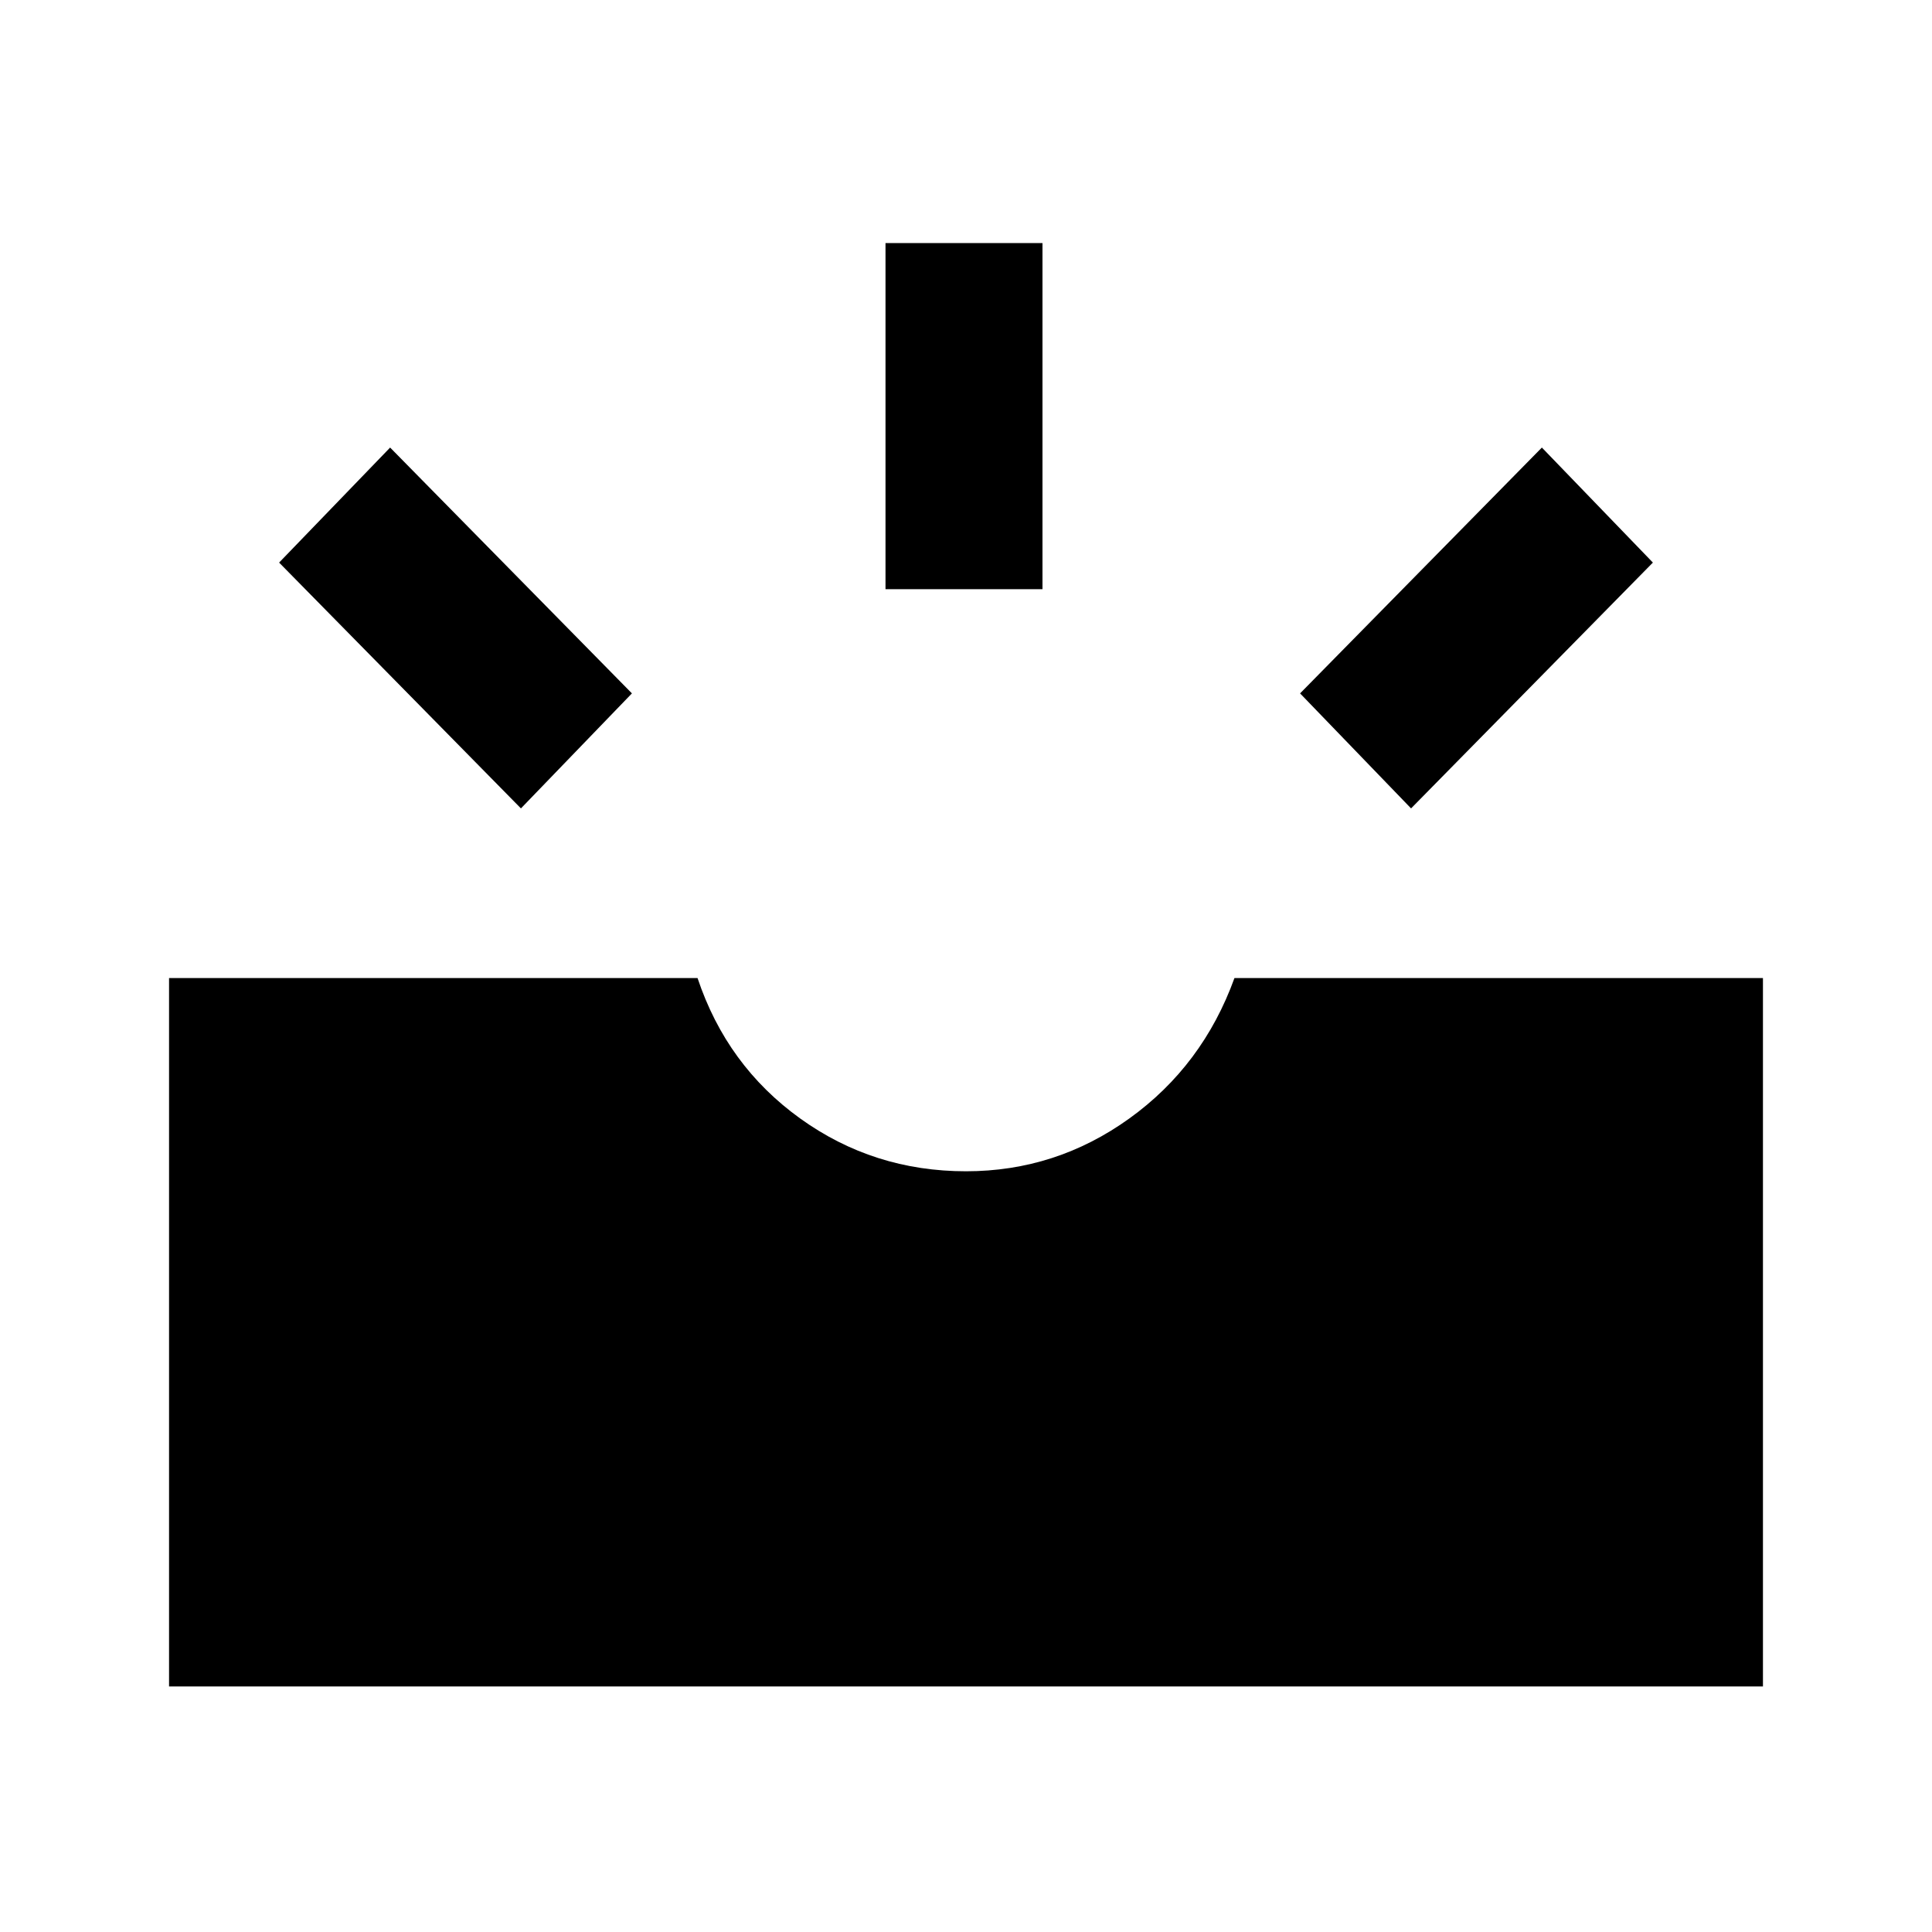 <svg xmlns="http://www.w3.org/2000/svg" height="20" viewBox="0 -960 960 960" width="20"><path d="M84-122v-352h262.61q14.54 43.54 51 69.77Q434.08-378 480-378q44.69 0 81.15-26.23 36.47-26.23 52.24-69.77H876v352H84Zm617.15-436.31L646-615.46l120.15-122.15 55.16 57.15-120.16 122.15Zm-442.3 0L138.69-680.46l55.16-57.15L314-615.46l-55.15 57.15ZM440-667.23v-172h78v172h-78Z"/></svg>